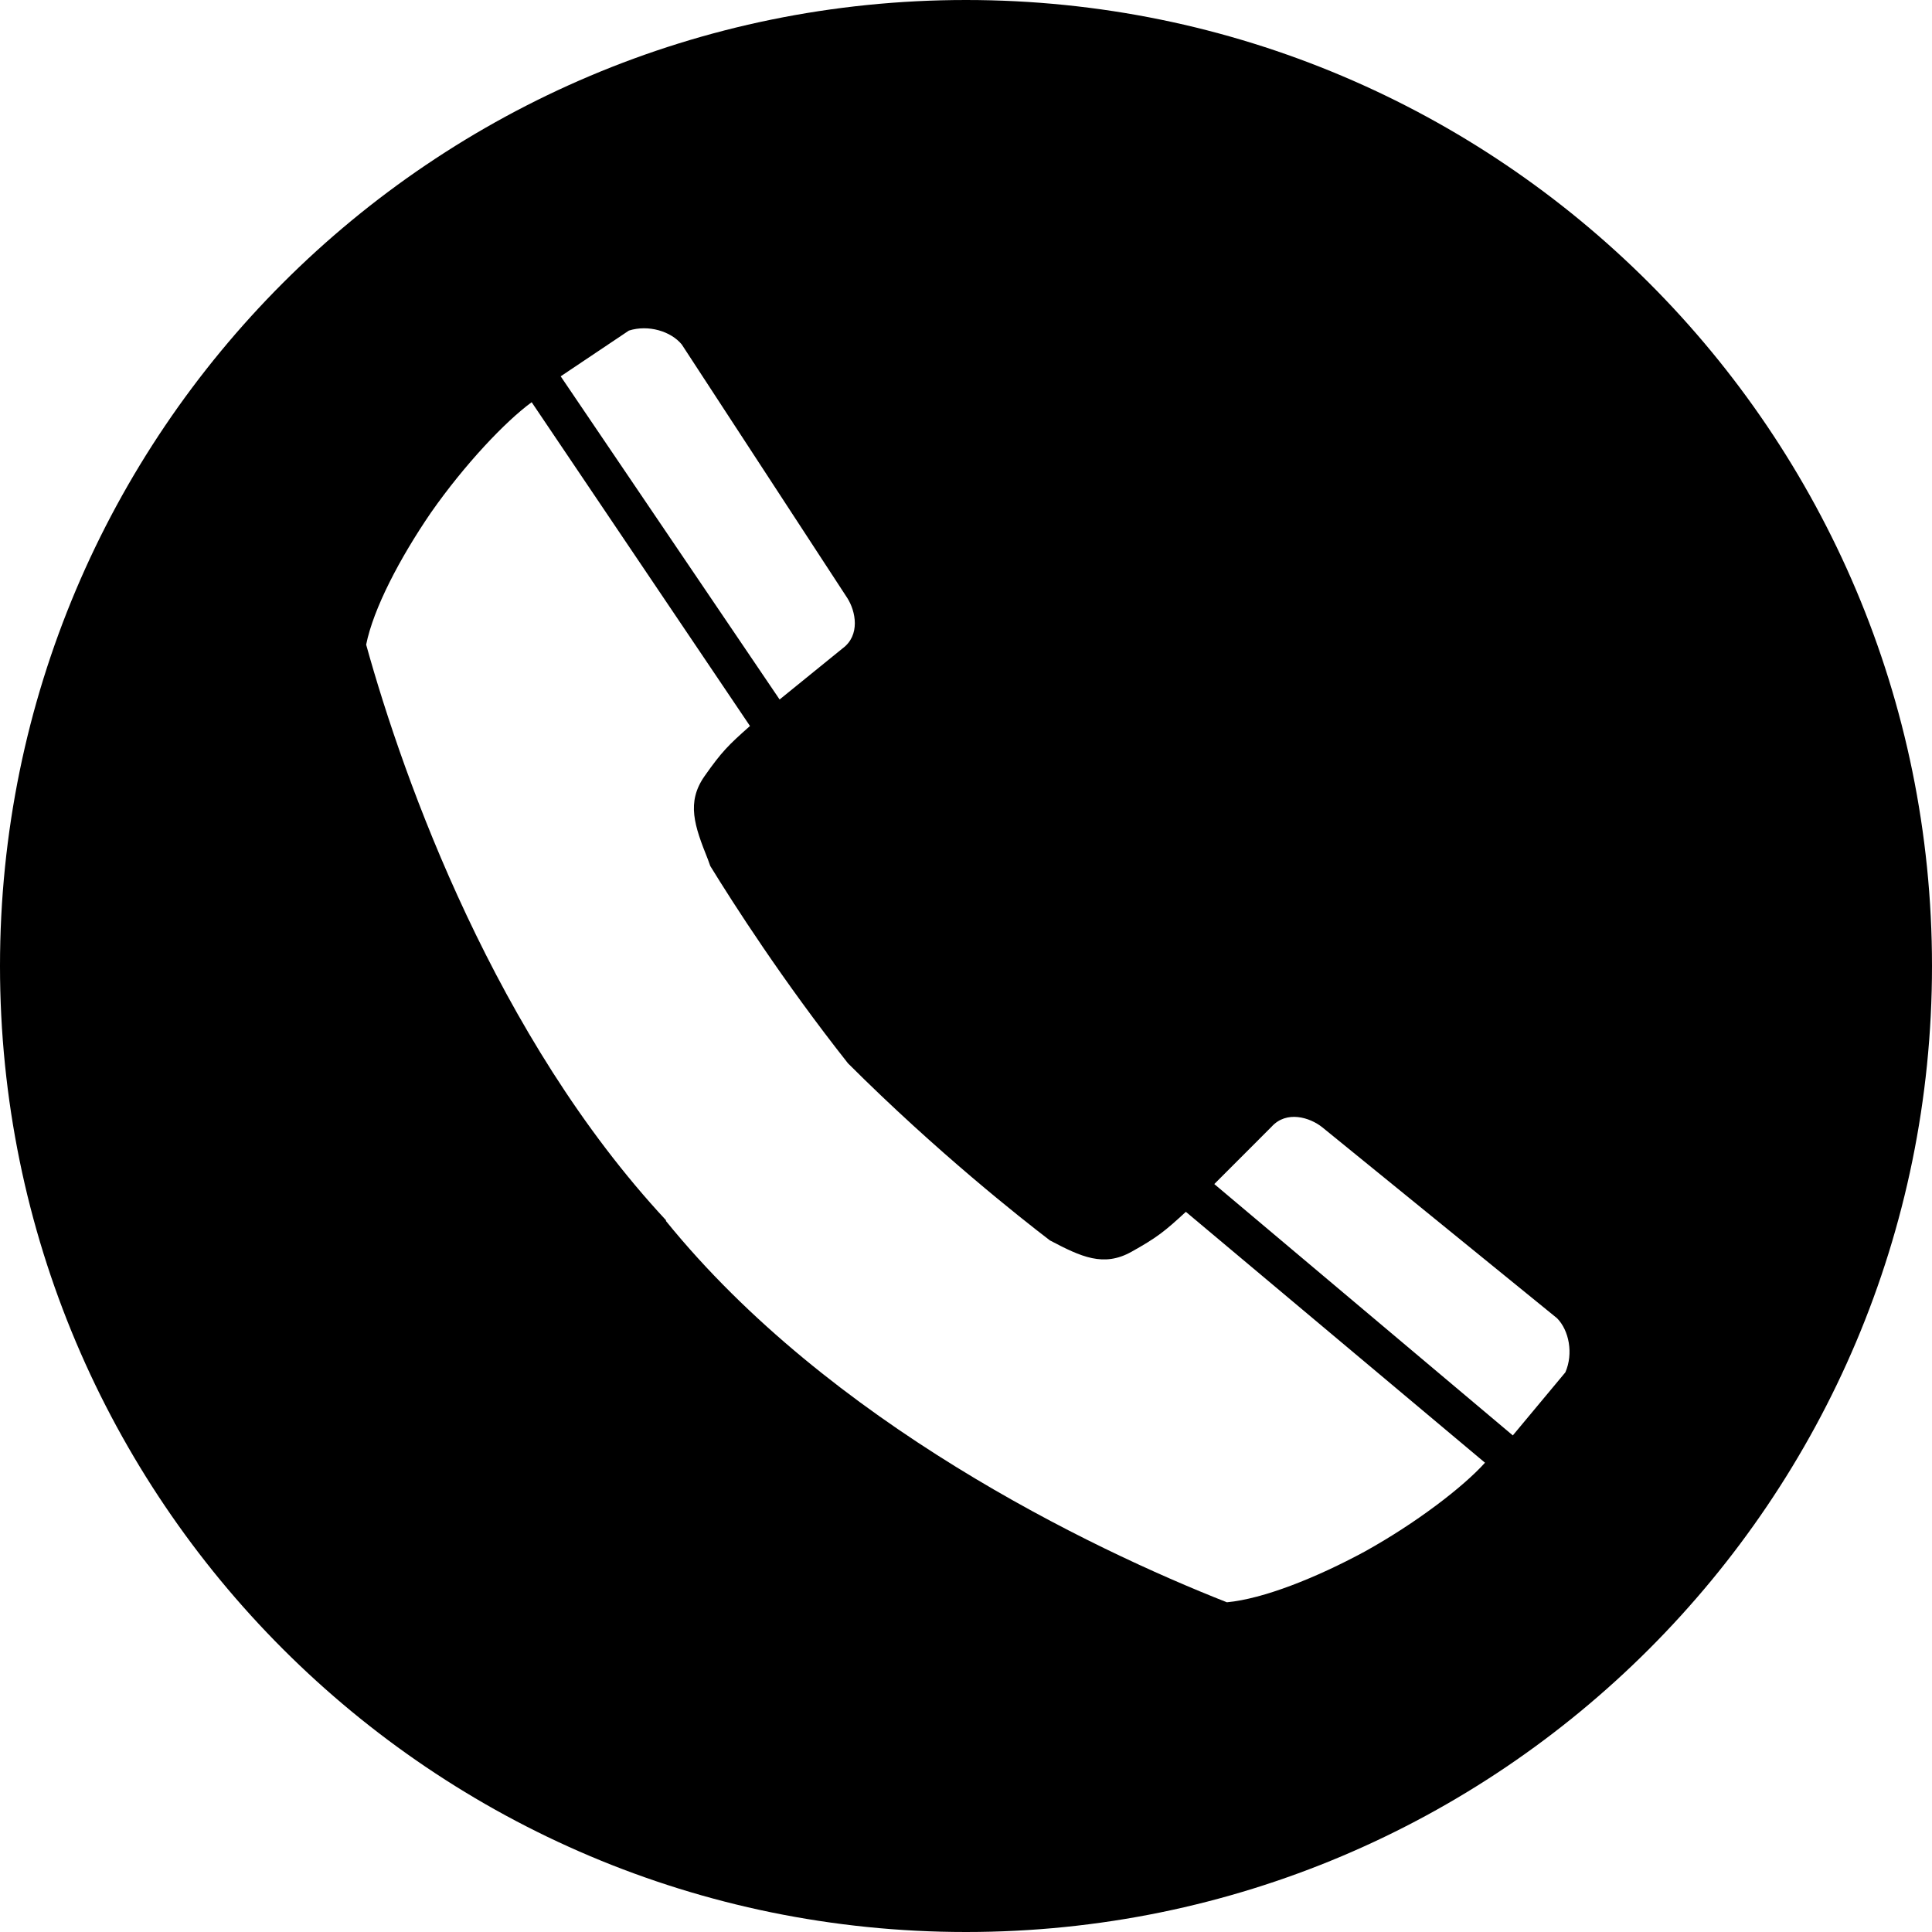 <?xml version="1.0" encoding="UTF-8" standalone="no"?>
<svg width="512px" height="512px" viewBox="0 0 512 512" version="1.1" xmlns="http://www.w3.org/2000/svg" xmlns:xlink="http://www.w3.org/1999/xlink" xmlns:sketch="http://www.bohemiancoding.com/sketch/ns">
    <!-- Generator: Sketch 3.0.3 (7891) - http://www.bohemiancoding.com/sketch -->
    <title>Slice 1</title>
    <desc>Created with Sketch.</desc>
    <defs></defs>
    <g id="Page-1" stroke="none" stroke-width="1" fill="none" fill-rule="evenodd" sketch:type="MSPage">
        <g id="circle2" sketch:type="MSLayerGroup" fill="#000000">
            <path d="M0,256 C3.49705965e-14,397.385 114.615,512 256,512 C397.385,512 512,397.385 512,256 C512,114.615 397.385,-1.22341711e-14 256,-1.34585482e-14 C114.615,-1.46829253e-14 -8.05350006e-15,114.615 1.34585482e-14,256 L0,256 Z M299.842,331.741 C292.469,335.853 286.546,333.102 278.25,328.726 C270.698,322.958 248.329,305.358 224.72,281.784 C207.483,259.967 194.299,239.391 188.227,229.496 C187.815,228.402 187.605,227.761 187.605,227.761 C184.048,218.874 181.825,212.647 186.733,205.656 C191.25,199.242 192.993,197.491 198.753,192.397 L140.898,106.59 C133.91,111.686 123.092,123.145 114.202,135.854 C105.939,147.932 98.943,161.299 97.035,170.839 C107.115,207.185 131.474,274.959 176.501,323.38 L176.487,323.583 C219.805,377.014 288.629,410.251 325.143,424.623 C334.817,423.71 348.827,418.132 361.69,411.168 C375.264,403.641 387.765,394.06 393.539,387.637 L314.267,321.148 C308.602,326.364 306.69,327.91 299.842,331.741 Z M223.278,171.84 C228.05,168.343 226.78,161.985 224.548,158.49 L180.671,91.286 C177.808,87.797 171.843,85.969 166.665,87.607 L148.587,99.728 L206.603,185.373 L223.278,171.84 Z M412.64,349.348 L350.381,298.712 C347.132,296.129 340.948,294.203 336.986,298.588 L321.799,313.788 L400.912,380.399 L414.841,363.678 C417.006,358.69 415.808,352.562 412.64,349.348 Z" id="Shape" sketch:type="MSShapeGroup"></path>
        </g>
    </g>
</svg>